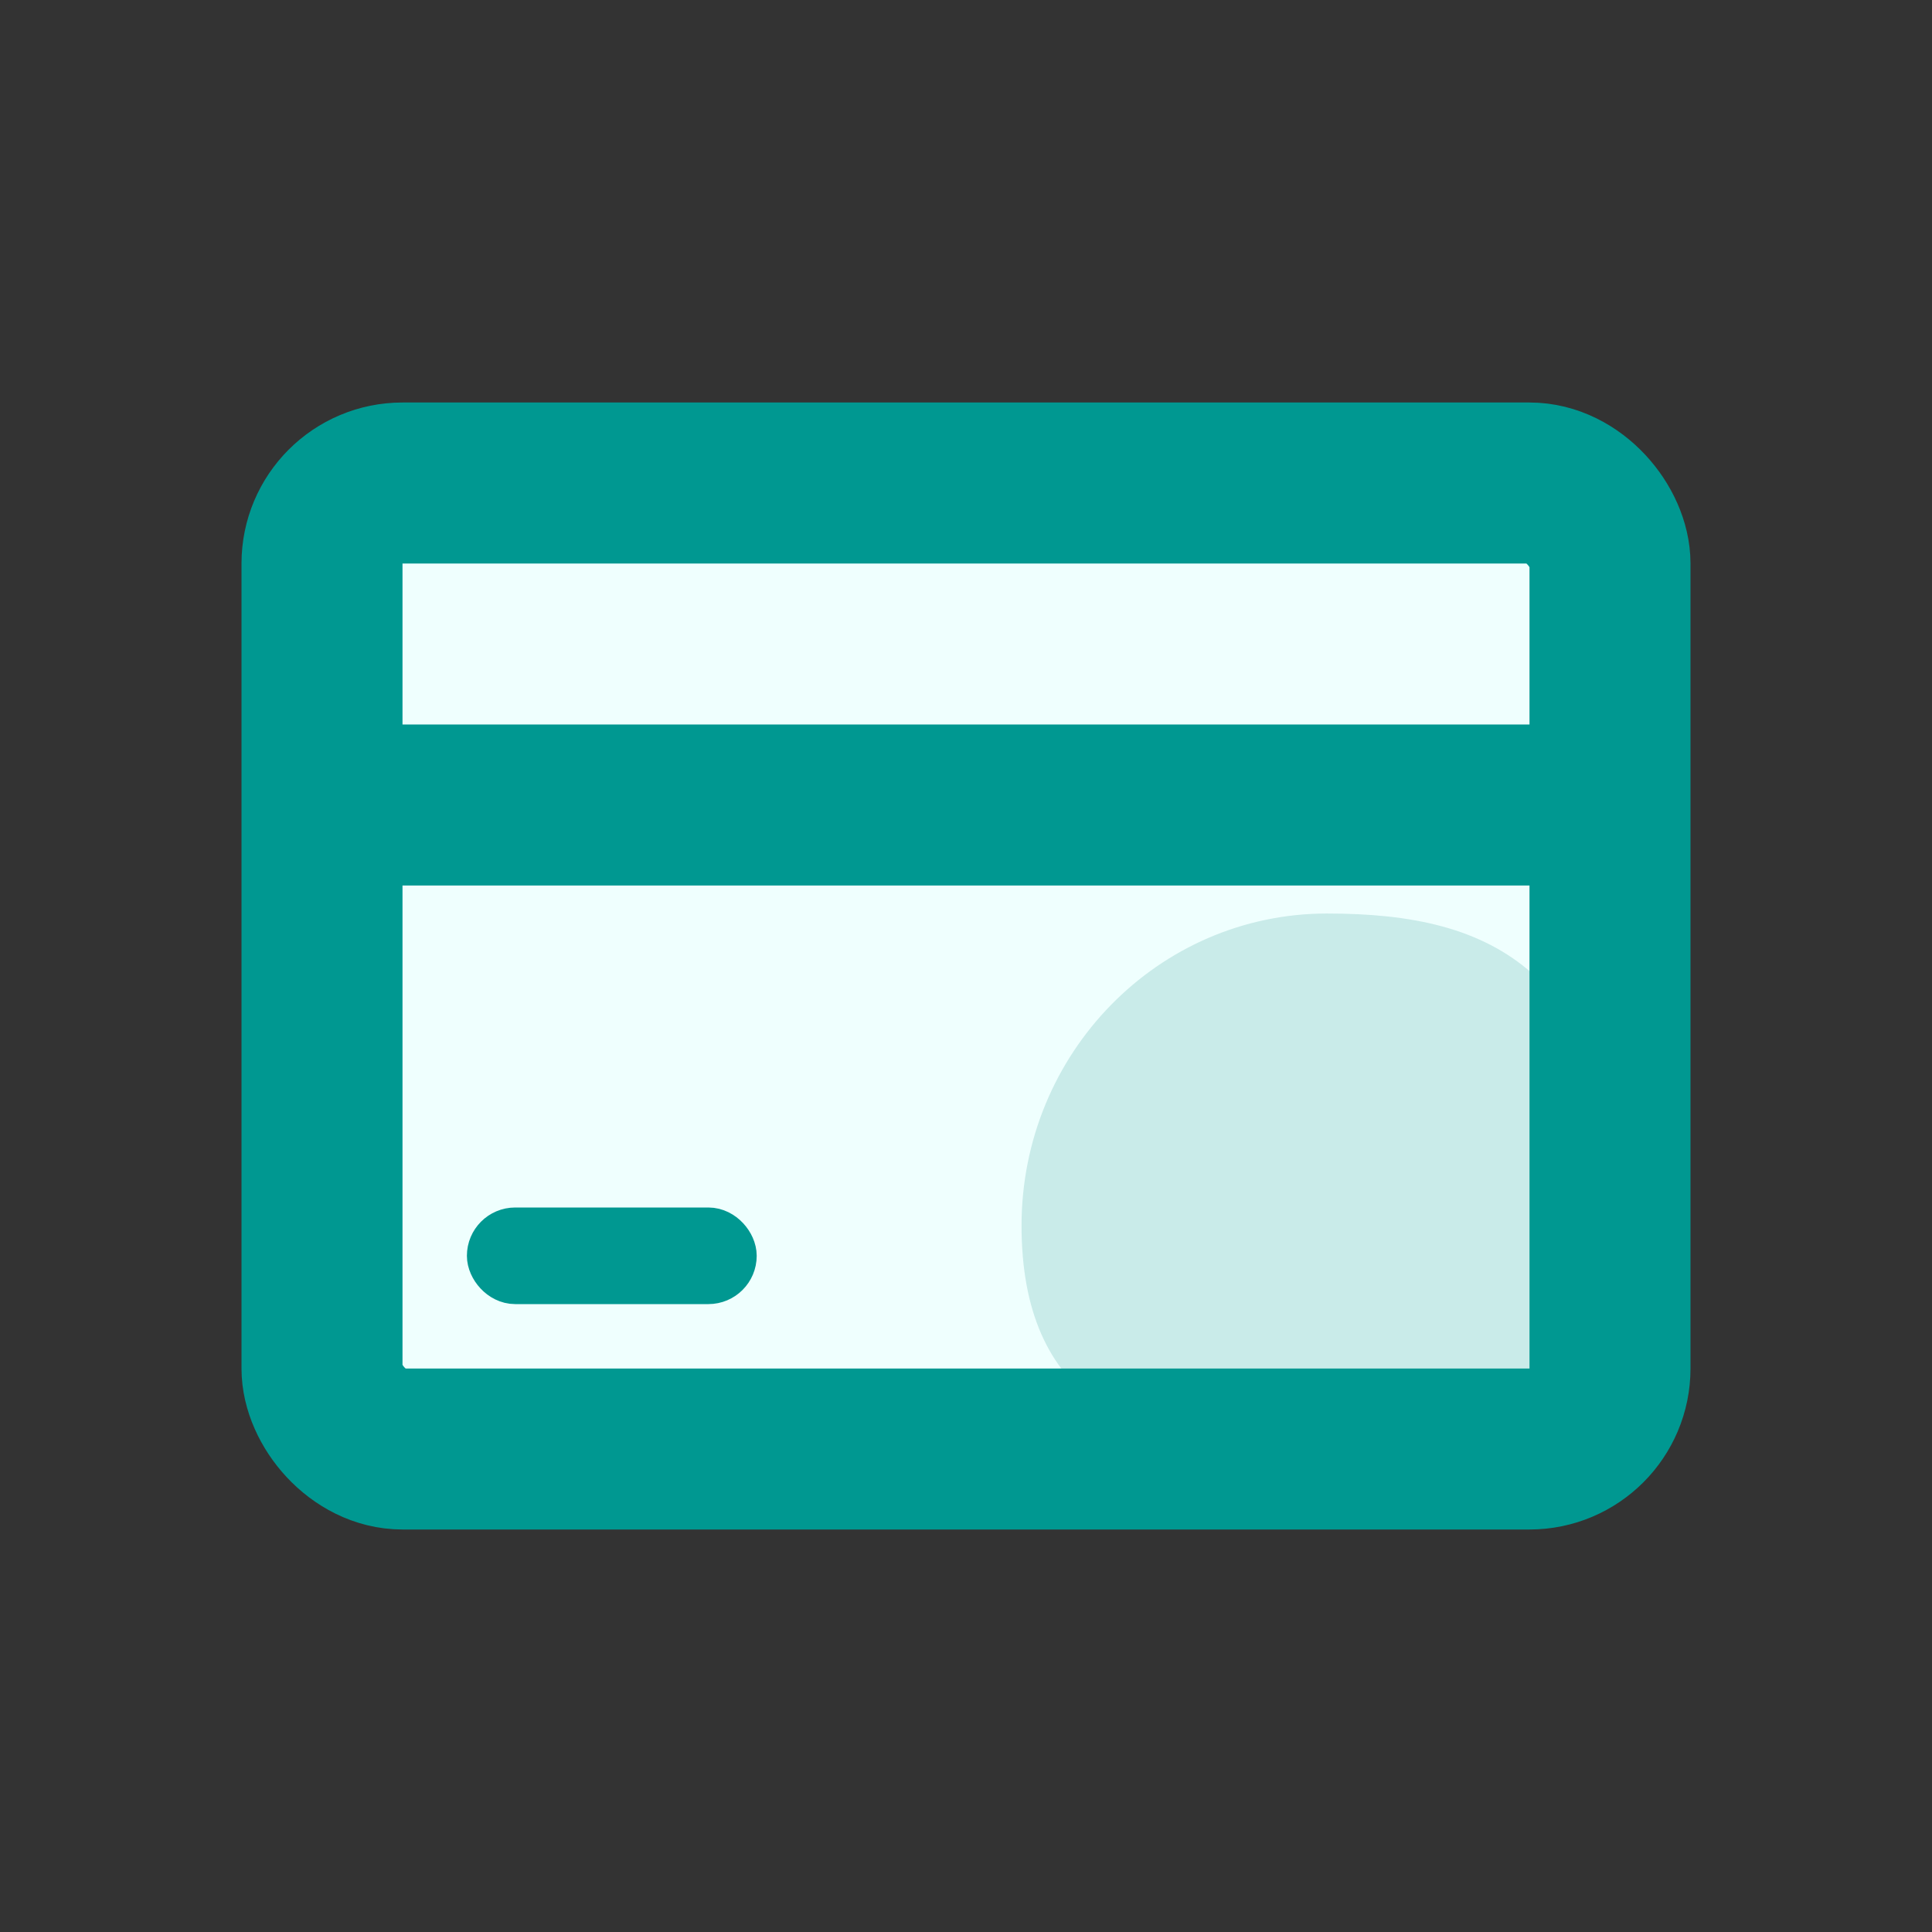 <svg width="24" height="24" viewBox="0 0 24 24" fill="none" xmlns="http://www.w3.org/2000/svg">
<rect x="0" y="0" width="24" height="24" fill="#333333" stroke="none"/>
<rect x="3.72" y="5.707" width="16.56" height="12.69" rx="2" fill="#EFFFFE"/>
<path d="M20.28 15.225C20.28 17.367 18.236 18.045 16.14 18.045C14.044 18.045 12.69 17.367 12.69 15.225C12.69 13.084 14.389 11.348 16.485 11.348C18.581 11.348 19.935 12.053 20.28 15.225Z" fill="#C9EBE9"/>
<rect x="4" y="6" width="16" height="12" rx="1" stroke="#009891" stroke-width="2"/>
<rect x="4" y="9" width="16" height="2" fill="#009891"/>
<rect x="6.1" y="15.3" width="3" height="0.6" rx="0.3" fill="#009891" stroke="#009891" stroke-width="0.6"/>
</svg>
